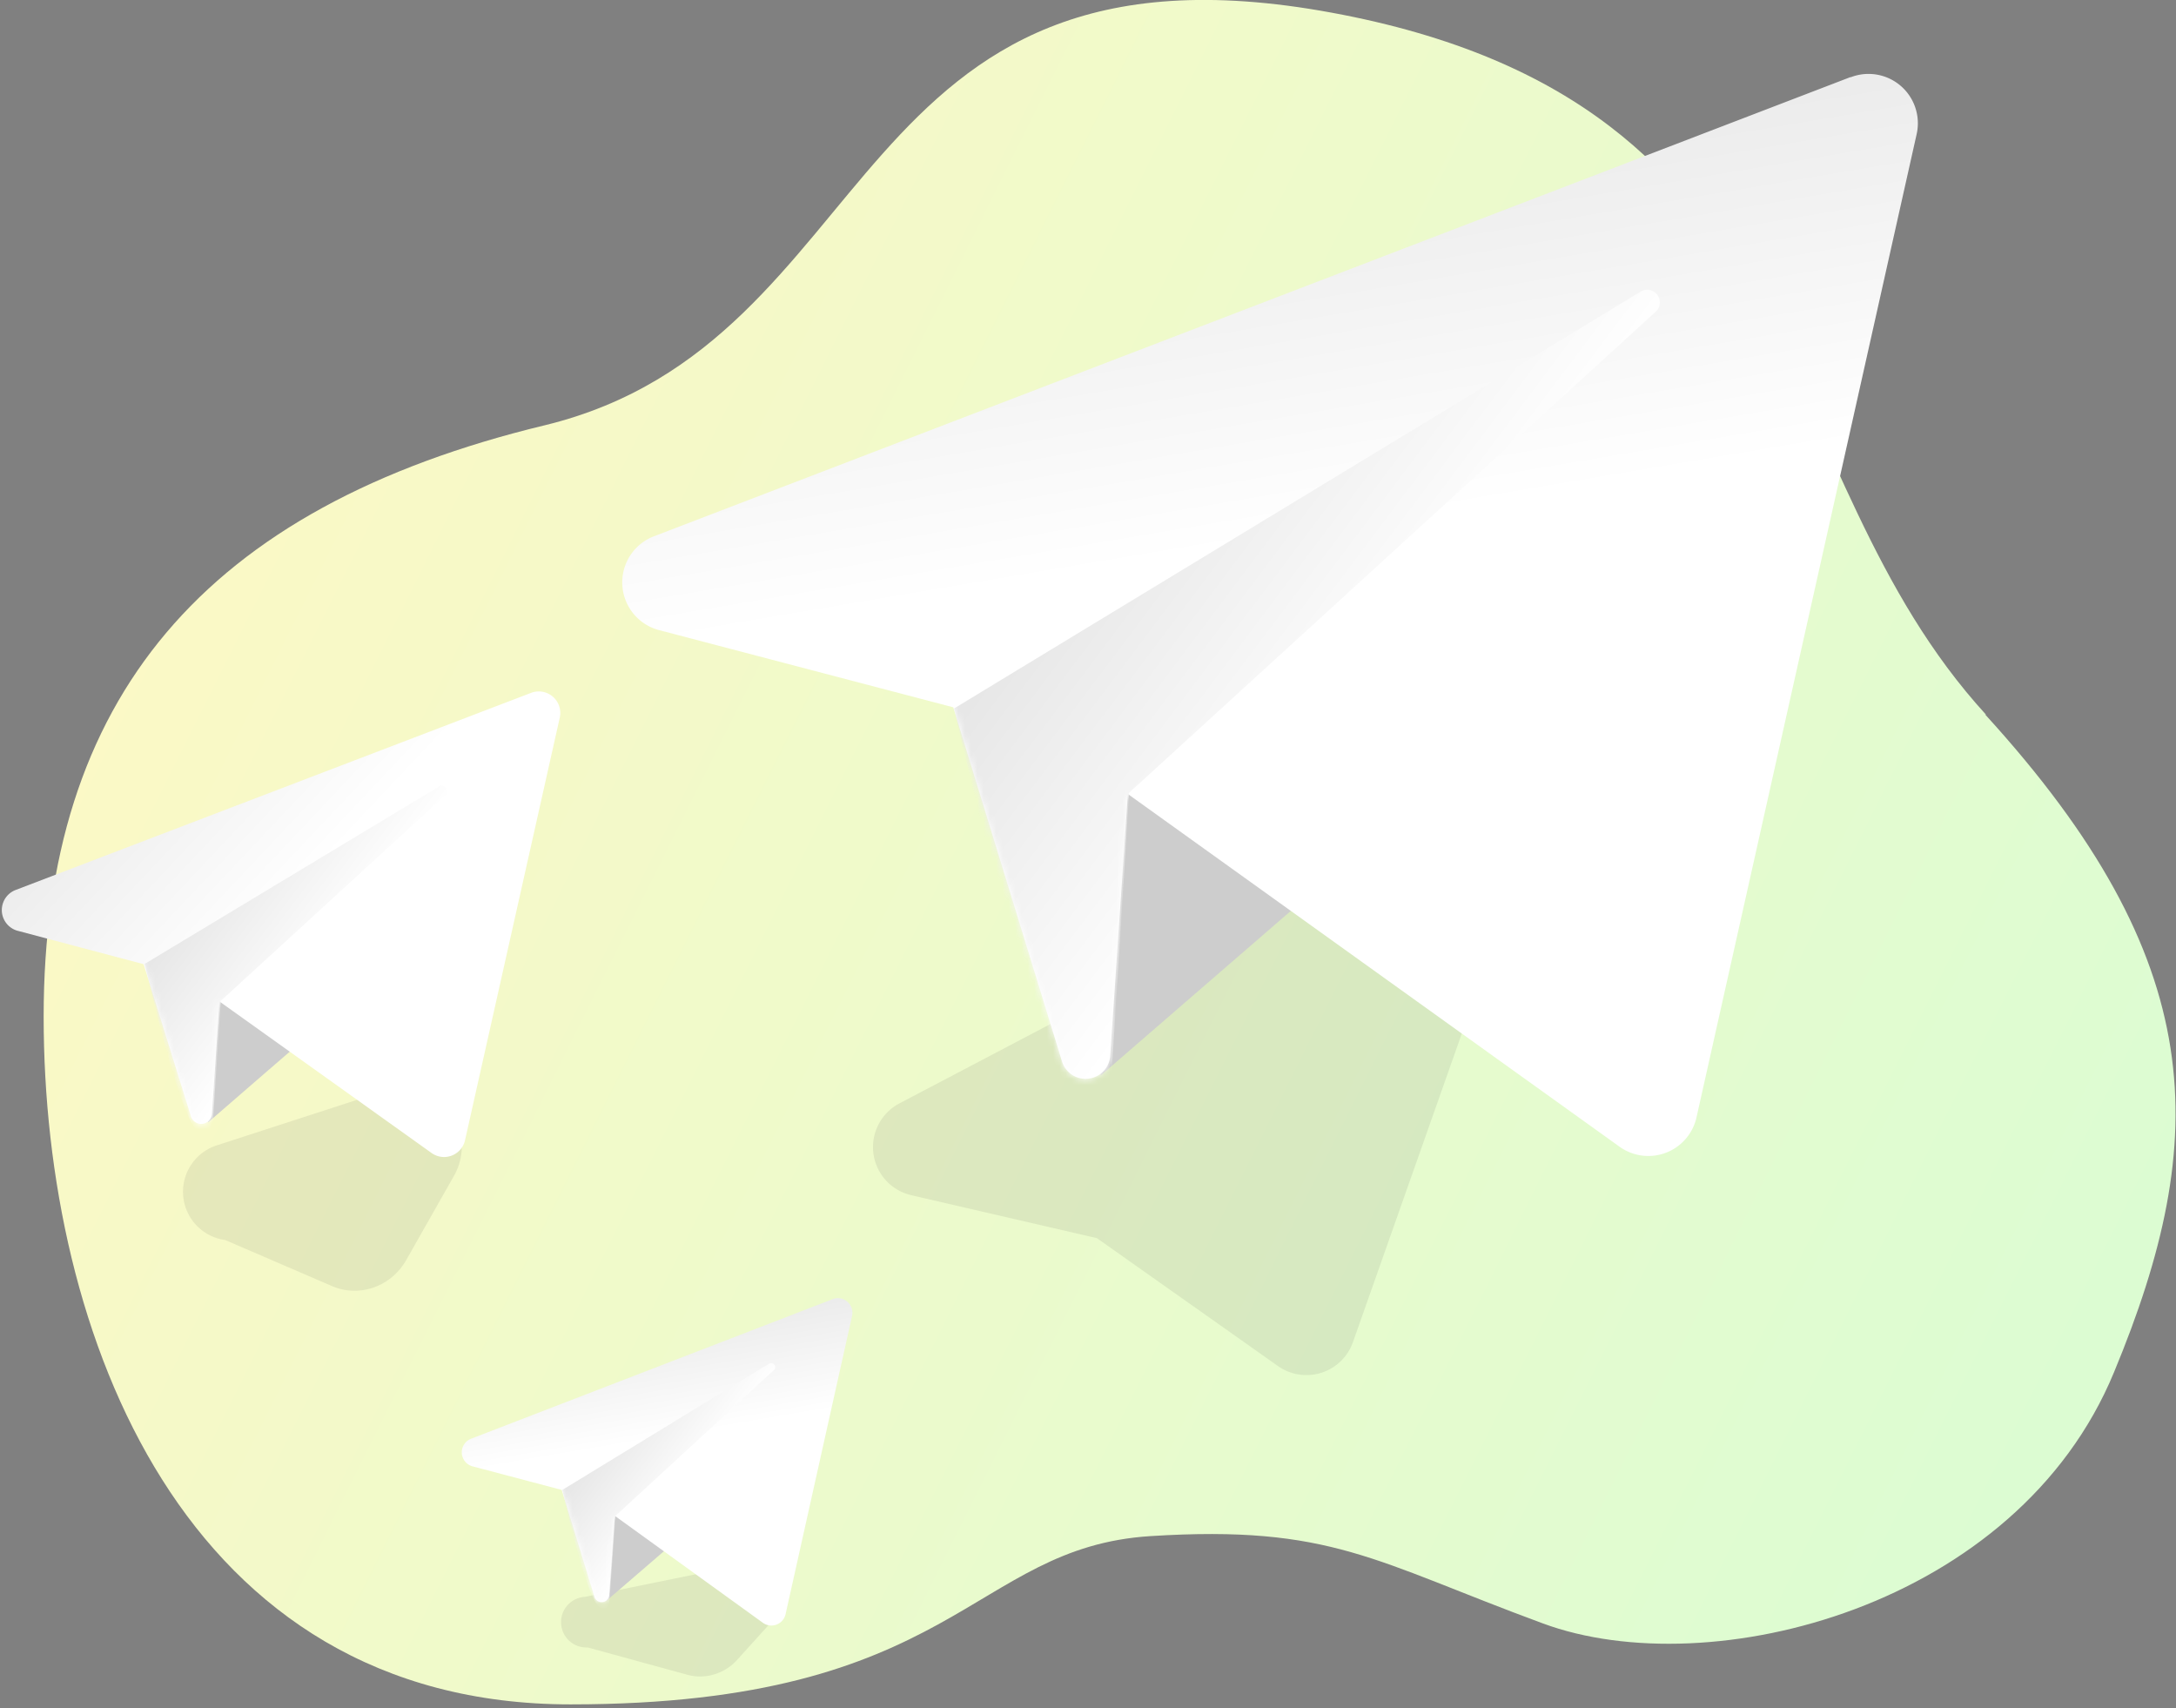 <svg width="344" height="270" xmlns="http://www.w3.org/2000/svg" xmlns:xlink="http://www.w3.org/1999/xlink"><rect width="100%" height="100%" fill="#808080" stroke="none"/><defs><linearGradient x1="157.2%" y1="126%" x2="-15.7%" y2="55.9%" id="a"><stop stop-color="#C4FFDC" offset="0%"/><stop stop-color="#FFF8C4" offset="100%"/></linearGradient><linearGradient x1="53.5%" y1="42.5%" x2="47%" y2="10.6%" id="c"><stop stop-color="#FFF" offset="0%"/><stop stop-color="#ECECEC" offset="100%"/></linearGradient><path d="M194.5 1.2L5.3 73.8a7.8 7.8 0 0 0 .9 14.8l46.5 12.2 17.2 56a3.9 3.9 0 0 0 7.6-.8l2.8-41.5 77.8 55.8a7.8 7.8 0 0 0 12.1-4.7L205 10.2a7.8 7.8 0 0 0-10.4-9z" id="b"/><linearGradient x1="16.9%" y1="100%" x2="-78.7%" y2="16.9%" id="d"><stop stop-color="#FFF" offset="0%"/><stop stop-color="#B9B9B9" offset="100%"/></linearGradient><linearGradient x1="53.5%" y1="42.5%" x2="19.6%" y2="16%" id="g"><stop stop-color="#FFF" offset="0%"/><stop stop-color="#ECECEC" offset="100%"/></linearGradient><path d="M84 .5L2.4 31.7a3.4 3.4 0 0 0 .3 6.4l20 5.3 7.5 24.1a1.7 1.7 0 0 0 3.3-.4l1.2-17.8 33.6 24a3.4 3.4 0 0 0 5.2-2l15-66.9A3.4 3.4 0 0 0 84 .5z" id="f"/><path d="M58.5.4l-57 22a2.3 2.3 0 0 0 .3 4.4l14 3.7 5.2 17a1.2 1.2 0 0 0 2.3-.3l.9-12.6 23.4 16.9a2.3 2.3 0 0 0 3.6-1.4L61.7 3A2.3 2.3 0 0 0 58.5.4z" id="i"/></defs><g fill="none" fill-rule="evenodd"><path d="M314 113C278.3 74 288.1 16.3 210.5 2c-77.5-14.3-70.3 52-124.3 65.2-54 13-79.3 43.3-79.3 93.5s22.2 108.7 83.3 108.7c61.1 0 63.2-24.8 91.7-26.6 28.5-1.8 35.4 4 62 13.8 26.5 9.8 75-2.6 90.3-39.7 15.4-37.1 15.2-65-20.4-104z" fill="url(#a)"/><path d="M228.8 128.9l-86.6 45.5a7.8 7.8 0 0 0 1.8 14.5l29.4 6.8 28.6 20.2a7.8 7.8 0 0 0 11.9-3.8l26-73.7a7.8 7.8 0 0 0-11-9.5zM60.9 172.4L34.4 181a7.7 7.7 0 0 0 1.2 15l16.7 7.2c4.4 2 9.5.2 11.9-4l7.6-13.4a9.3 9.3 0 0 0-11-13.4zM118.5 247.1l-26 5.3a4 4 0 0 0 .4 8l15.7 4.3c2.8.8 5.9-.1 7.9-2.3l6.6-7.3a4.8 4.8 0 0 0-4.6-8z" fill="#4A4A4A" opacity=".1"/><path fill="#CDCDCD" d="M174 170l31.2-27-31.1-22.4z"/><g transform="translate(98 11)"><mask id="e" fill="#fff"><use xlink:href="#b"/></mask><use fill="url(#c)" xlink:href="#b"/><path d="M52.8 101l108.4-65.8a2 2 0 0 1 2.4 3.2l-83.1 75.9-2.9 46.7c-.8 1.5-2.2 2.1-4.3 1.9-4.3-.6-11.1-21.2-20.5-62z" fill="url(#d)" mask="url(#e)"/></g><path fill="#CDCDCD" d="M32.9 177.4l13.4-11.6L33 156z"/><g transform="translate(0 109)"><mask id="h" fill="#fff"><use xlink:href="#f"/></mask><use fill="url(#g)" xlink:href="#f"/><path d="M22.8 43.4l46.8-28.2a.9.9 0 0 1 1 1.3L34.9 49.2l-1.3 20c-.3.7-1 1-1.8.9-1.9-.3-4.8-9.1-8.9-26.7z" fill="url(#d)" mask="url(#h)"/></g><g><path fill="#CDCDCD" d="M95.9 253l9.4-8.1-9.4-6.8z"/><g transform="translate(73 205)"><mask id="j" fill="#fff"><use xlink:href="#i"/></mask><use fill="url(#c)" xlink:href="#i"/><path d="M15.9 30.5l32.6-19.9a.6.6 0 0 1 .8 1l-25 23-1 14c-.2.5-.6.7-1.2.6-1.3-.1-3.4-6.4-6.2-18.7z" fill="url(#d)" mask="url(#j)"/></g></g></g></svg>